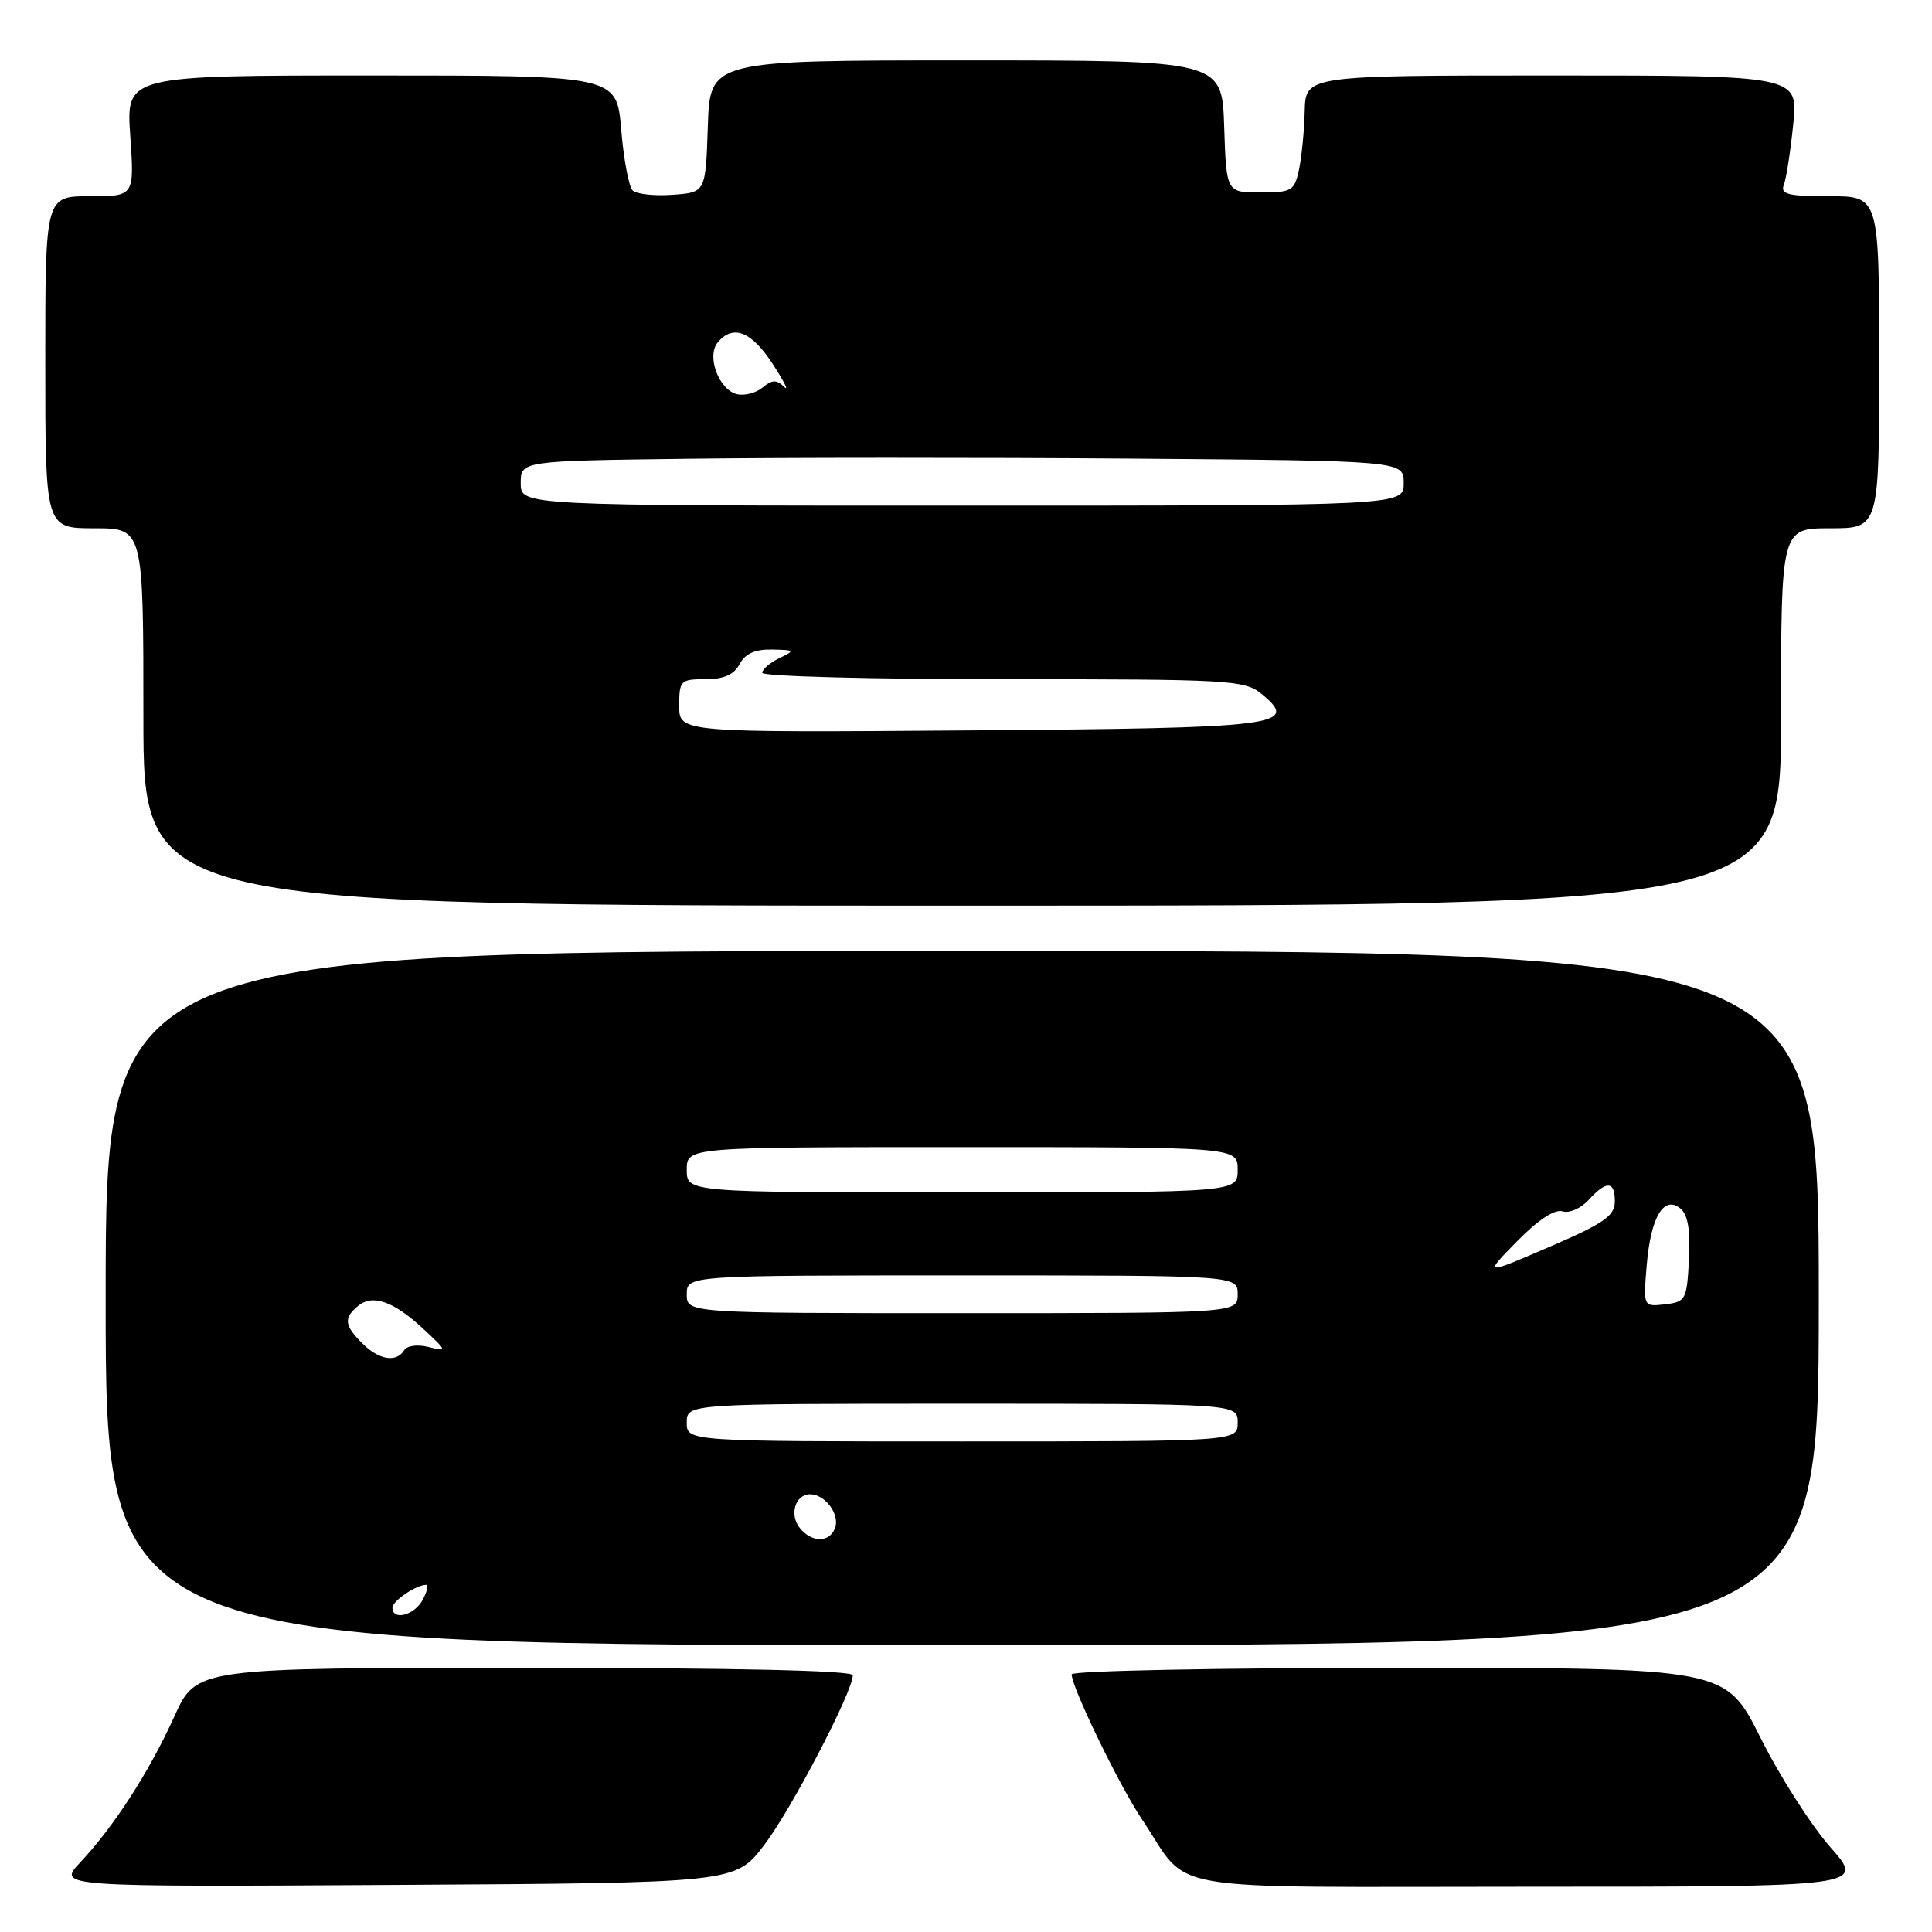 <?xml version="1.0" encoding="UTF-8" standalone="no"?>
<!DOCTYPE svg PUBLIC "-//W3C//DTD SVG 1.1//EN" "http://www.w3.org/Graphics/SVG/1.1/DTD/svg11.dtd" >
<svg xmlns="http://www.w3.org/2000/svg" xmlns:xlink="http://www.w3.org/1999/xlink" version="1.1" viewBox="0 0 256 256">
 <g >
 <path fill="currentColor"
d=" M 101.24 244.50 C 104.82 239.82 113.00 224.16 113.00 221.98 C 113.00 221.35 97.26 221.00 69.51 221.00 C 26.02 221.00 26.02 221.00 23.10 227.44 C 19.78 234.77 15.11 242.00 10.65 246.76 C 7.59 250.02 7.59 250.02 52.50 249.76 C 97.42 249.50 97.42 249.50 101.24 244.50 Z  M 242.52 244.75 C 239.98 241.86 235.81 235.34 233.27 230.25 C 228.65 221.00 228.65 221.00 185.33 221.00 C 161.50 221.00 142.00 221.39 142.00 221.86 C 142.00 223.57 148.31 236.59 151.27 241.00 C 157.99 250.98 152.37 250.00 202.75 250.00 C 247.16 250.00 247.16 250.00 242.52 244.75 Z  M 241.00 172.00 C 241.00 126.00 241.00 126.00 127.50 126.00 C 14.00 126.00 14.00 126.00 14.00 172.00 C 14.00 218.00 14.00 218.00 127.50 218.00 C 241.00 218.00 241.00 218.00 241.00 172.00 Z  M 236.00 95.00 C 236.00 70.00 236.00 70.00 242.50 70.00 C 249.00 70.00 249.00 70.00 249.00 48.00 C 249.00 26.00 249.00 26.00 242.39 26.00 C 236.91 26.00 235.88 25.74 236.37 24.49 C 236.69 23.66 237.25 20.06 237.61 16.49 C 238.28 10.00 238.28 10.00 205.64 10.00 C 173.00 10.00 173.00 10.00 172.88 14.75 C 172.82 17.36 172.47 20.85 172.12 22.50 C 171.52 25.29 171.17 25.50 166.99 25.50 C 162.50 25.50 162.50 25.50 162.21 16.75 C 161.92 8.00 161.92 8.00 128.00 8.00 C 94.08 8.00 94.08 8.00 93.79 16.75 C 93.50 25.50 93.50 25.50 89.11 25.81 C 86.70 25.99 84.32 25.72 83.82 25.22 C 83.32 24.72 82.64 21.09 82.31 17.15 C 81.71 10.00 81.71 10.00 49.21 10.00 C 16.71 10.00 16.71 10.00 17.26 18.00 C 17.81 26.00 17.81 26.00 11.91 26.00 C 6.00 26.00 6.00 26.00 6.00 48.00 C 6.00 70.00 6.00 70.00 12.50 70.00 C 19.00 70.00 19.00 70.00 19.00 95.00 C 19.00 120.00 19.00 120.00 127.50 120.00 C 236.00 120.00 236.00 120.00 236.00 95.00 Z  M 52.00 213.04 C 52.00 212.13 55.14 210.00 56.47 210.00 C 56.80 210.00 56.59 210.90 56.00 212.00 C 54.91 214.04 52.00 214.79 52.00 213.04 Z  M 106.01 202.51 C 104.54 200.74 105.36 198.00 107.35 198.00 C 109.35 198.00 111.33 200.70 110.64 202.49 C 109.90 204.42 107.60 204.43 106.01 202.51 Z  M 91.00 188.50 C 91.00 186.00 91.00 186.00 127.50 186.00 C 164.00 186.00 164.00 186.00 164.00 188.50 C 164.00 191.00 164.00 191.00 127.50 191.00 C 91.00 191.00 91.00 191.00 91.00 188.50 Z  M 48.00 178.00 C 45.62 175.62 45.51 174.65 47.45 173.04 C 49.38 171.44 52.19 172.44 56.12 176.11 C 59.27 179.05 59.28 179.11 56.78 178.48 C 55.32 178.12 53.93 178.30 53.55 178.92 C 52.52 180.59 50.20 180.20 48.00 178.00 Z  M 91.00 171.50 C 91.00 169.00 91.00 169.00 127.50 169.00 C 164.00 169.00 164.00 169.00 164.00 171.50 C 164.00 174.00 164.00 174.00 127.50 174.00 C 91.00 174.00 91.00 174.00 91.00 171.50 Z  M 218.20 167.64 C 218.73 161.25 220.48 158.32 222.68 160.15 C 223.66 160.96 224.00 163.02 223.80 166.91 C 223.51 172.25 223.37 172.51 220.62 172.83 C 217.74 173.16 217.74 173.16 218.20 167.64 Z  M 201.02 164.48 C 203.81 161.63 206.01 160.19 207.04 160.51 C 207.93 160.80 209.48 160.12 210.49 159.01 C 212.86 156.39 214.01 156.46 213.97 159.25 C 213.95 161.12 212.47 162.14 205.28 165.23 C 196.61 168.97 196.61 168.97 201.02 164.48 Z  M 91.00 155.00 C 91.00 152.00 91.00 152.00 127.50 152.00 C 164.00 152.00 164.00 152.00 164.00 155.00 C 164.00 158.00 164.00 158.00 127.50 158.00 C 91.00 158.00 91.00 158.00 91.00 155.00 Z  M 90.00 93.53 C 90.00 90.17 90.17 90.00 93.46 90.00 C 95.91 90.00 97.25 89.41 98.00 88.00 C 98.74 86.61 100.05 86.02 102.29 86.07 C 105.33 86.13 105.38 86.19 103.25 87.22 C 102.01 87.82 101.00 88.69 101.00 89.15 C 101.00 89.62 115.35 90.00 132.89 90.00 C 162.90 90.00 164.92 90.11 167.14 91.93 C 172.31 96.16 169.73 96.48 128.45 96.78 C 90.00 97.07 90.00 97.07 90.00 93.53 Z  M 69.00 64.04 C 69.00 61.07 69.00 61.07 91.25 60.79 C 103.49 60.63 129.81 60.62 149.75 60.77 C 186.00 61.05 186.00 61.05 186.00 64.02 C 186.00 67.00 186.00 67.00 127.50 67.00 C 69.00 67.00 69.00 67.00 69.00 64.04 Z  M 97.69 52.24 C 95.27 51.69 93.58 47.21 95.10 45.38 C 97.13 42.94 99.58 43.90 102.40 48.25 C 103.92 50.59 104.59 51.94 103.90 51.26 C 102.89 50.28 102.31 50.30 101.06 51.34 C 100.20 52.06 98.69 52.46 97.69 52.24 Z "/>
</g>
</svg>